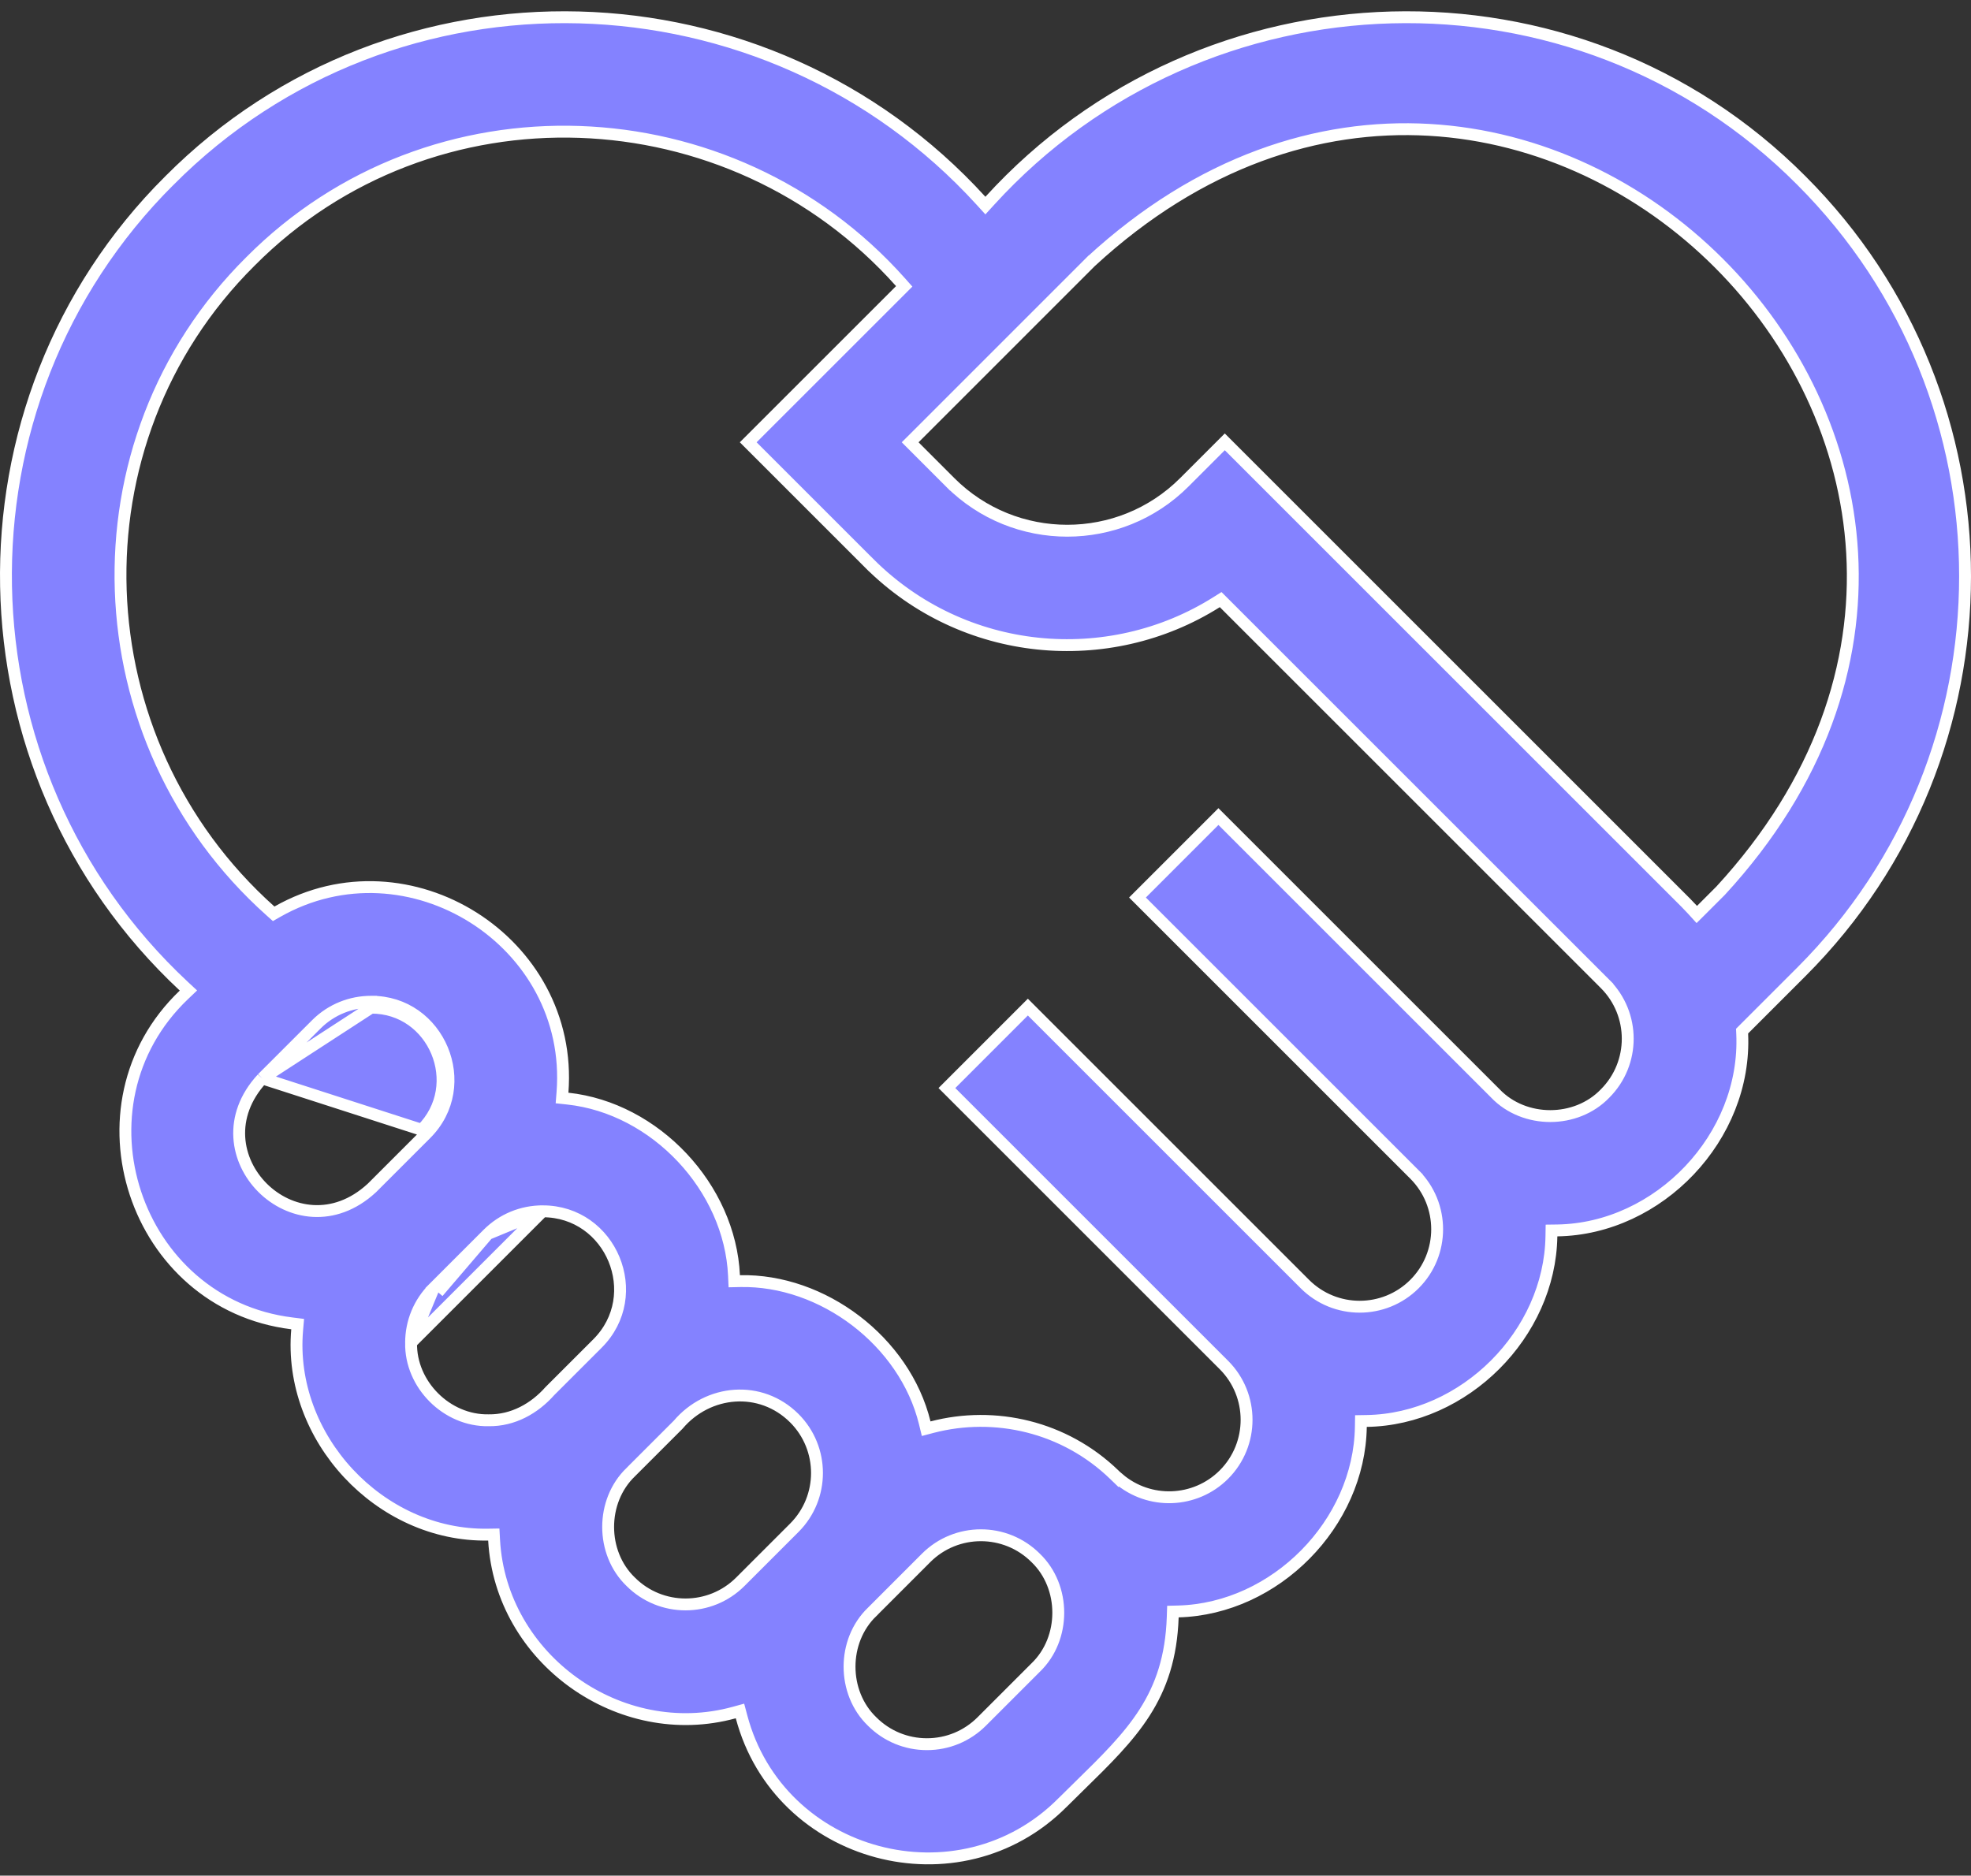 <svg width="83" height="79" viewBox="0 0 83 79" fill="none" xmlns="http://www.w3.org/2000/svg">
<rect x="0" y="0" width="83" height="79" fill="#333333" stroke="none"/>
<path d="M11.044 45.421L11.044 45.421L13.318 43.148C13.954 42.511 14.79 42.193 15.624 42.193M11.044 45.421L15.626 42.443M11.044 45.421L11.037 45.429C8.11 48.609 12.474 52.971 15.652 50.044L15.652 50.044L15.66 50.037L17.933 47.764M11.044 45.421L17.757 47.587M15.624 42.193C15.625 42.193 15.625 42.193 15.626 42.193V42.443M15.624 42.193C15.624 42.193 15.624 42.193 15.624 42.193L15.626 42.443M15.624 42.193C18.494 42.174 19.989 45.717 17.933 47.764M15.626 42.443C18.273 42.425 19.654 45.698 17.757 47.587M17.933 47.764L17.933 47.764L17.757 47.587M17.933 47.764L17.757 47.587M20.542 51.974L20.542 51.974C21.158 51.359 21.977 51.02 22.848 51.019L20.542 51.974ZM20.542 51.974L18.267 54.249L18.444 54.426M20.542 51.974L18.444 54.426M18.444 54.426L18.267 54.249M18.444 54.426L18.267 54.249M18.267 54.249C17.651 54.865 17.311 55.684 17.311 56.555M18.267 54.249L17.311 56.555M17.311 56.555C17.276 58.314 18.816 59.855 20.575 59.821C21.603 59.836 22.507 59.324 23.155 58.592L25.156 56.592C27.206 54.549 25.741 51.015 22.848 51.019L17.311 56.555ZM75.858 7.604L75.859 7.605C85.047 16.793 85.047 31.744 75.859 40.931L73.438 43.352L73.36 43.43L73.365 43.54C73.564 47.894 69.85 51.76 65.577 51.825L65.335 51.828L65.331 52.071C65.268 56.188 61.671 59.786 57.552 59.85L57.31 59.854L57.306 60.096C57.244 64.173 53.706 67.759 49.627 67.873L49.392 67.879L49.384 68.114C49.27 71.488 47.666 73.059 45.453 75.225C45.225 75.449 44.99 75.678 44.751 75.917L44.749 75.918C40.396 80.303 32.804 78.266 31.226 72.309L31.161 72.065L30.918 72.132C26.108 73.453 21.087 69.871 20.807 64.874L20.794 64.634L20.553 64.638C15.986 64.716 12.117 60.547 12.514 56.01L12.535 55.77L12.295 55.74C5.664 54.925 2.87 46.558 7.743 41.903L7.935 41.72L7.741 41.54C-1.98 32.471 -2.3 17 7.133 7.605L7.134 7.605C16.619 -1.935 32.277 -1.462 41.311 8.456L41.496 8.659L41.681 8.456C50.715 -1.462 66.373 -1.935 75.858 7.604ZM33.449 59.733L33.449 59.733C32.033 58.322 29.816 58.524 28.558 60.008L26.563 62.003C26.562 62.004 26.562 62.005 26.561 62.005C25.292 63.225 25.292 65.404 26.561 66.624C27.834 67.896 29.903 67.895 31.175 66.623L33.449 64.349L33.449 64.349C34.722 63.076 34.722 61.006 33.449 59.733ZM36.603 23.724L31.508 18.629L37.91 12.228L38.077 12.061L37.92 11.884C30.761 3.848 18.168 3.337 10.543 11.014C2.875 18.631 3.372 31.206 11.39 38.369L11.524 38.489L11.68 38.4C17.19 35.268 24.175 39.65 23.687 46.005L23.668 46.247L23.909 46.273C27.604 46.672 30.74 50.023 30.909 53.721L30.92 53.965L31.164 53.96C34.637 53.884 38.101 56.494 38.942 59.929L39.002 60.176L39.248 60.111C41.897 59.419 44.828 60.087 46.924 62.114L47.101 62.285L47.107 62.279C48.388 63.379 50.326 63.322 51.54 62.109C52.812 60.836 52.812 58.766 51.54 57.493L39.899 45.852L39.875 45.828L43.284 42.418L43.308 42.442L54.949 54.083C56.222 55.356 58.292 55.357 59.565 54.083C60.837 52.811 60.837 50.74 59.565 49.468L59.388 49.644L59.565 49.468L47.9 37.803L51.309 34.393L62.971 46.054C62.971 46.055 62.972 46.056 62.972 46.056C64.192 47.326 66.372 47.326 67.592 46.056C68.863 44.783 68.862 42.715 67.591 41.443L67.414 41.619L67.591 41.442L51.544 25.396L51.403 25.255L51.234 25.361C46.678 28.235 40.568 27.689 36.603 23.724L36.426 23.901L36.603 23.724ZM72.45 37.522L72.45 37.522L72.457 37.515C89.3 19.223 64.254 -5.84 45.95 11.007L45.949 11.007L45.942 11.014L38.504 18.453L38.327 18.629L38.504 18.806L40.012 20.315L40.189 20.138L40.012 20.315C42.731 23.033 47.154 23.033 49.872 20.315L51.577 18.61L71 38.033C71.095 38.128 71.187 38.225 71.277 38.324L71.453 38.518L71.639 38.333L72.45 37.522ZM41.341 72.508L43.611 70.238C43.611 70.237 43.612 70.237 43.613 70.236C44.882 69.016 44.882 66.837 43.612 65.617C42.34 64.346 40.27 64.346 38.998 65.619L36.729 67.889C36.728 67.889 36.727 67.89 36.727 67.891C35.457 69.111 35.458 71.29 36.727 72.51C37.343 73.125 38.162 73.464 39.033 73.464C39.904 73.464 40.725 73.124 41.341 72.508Z" fill="#8482FF" stroke="white" stroke-width="0.5"/>
</svg>
